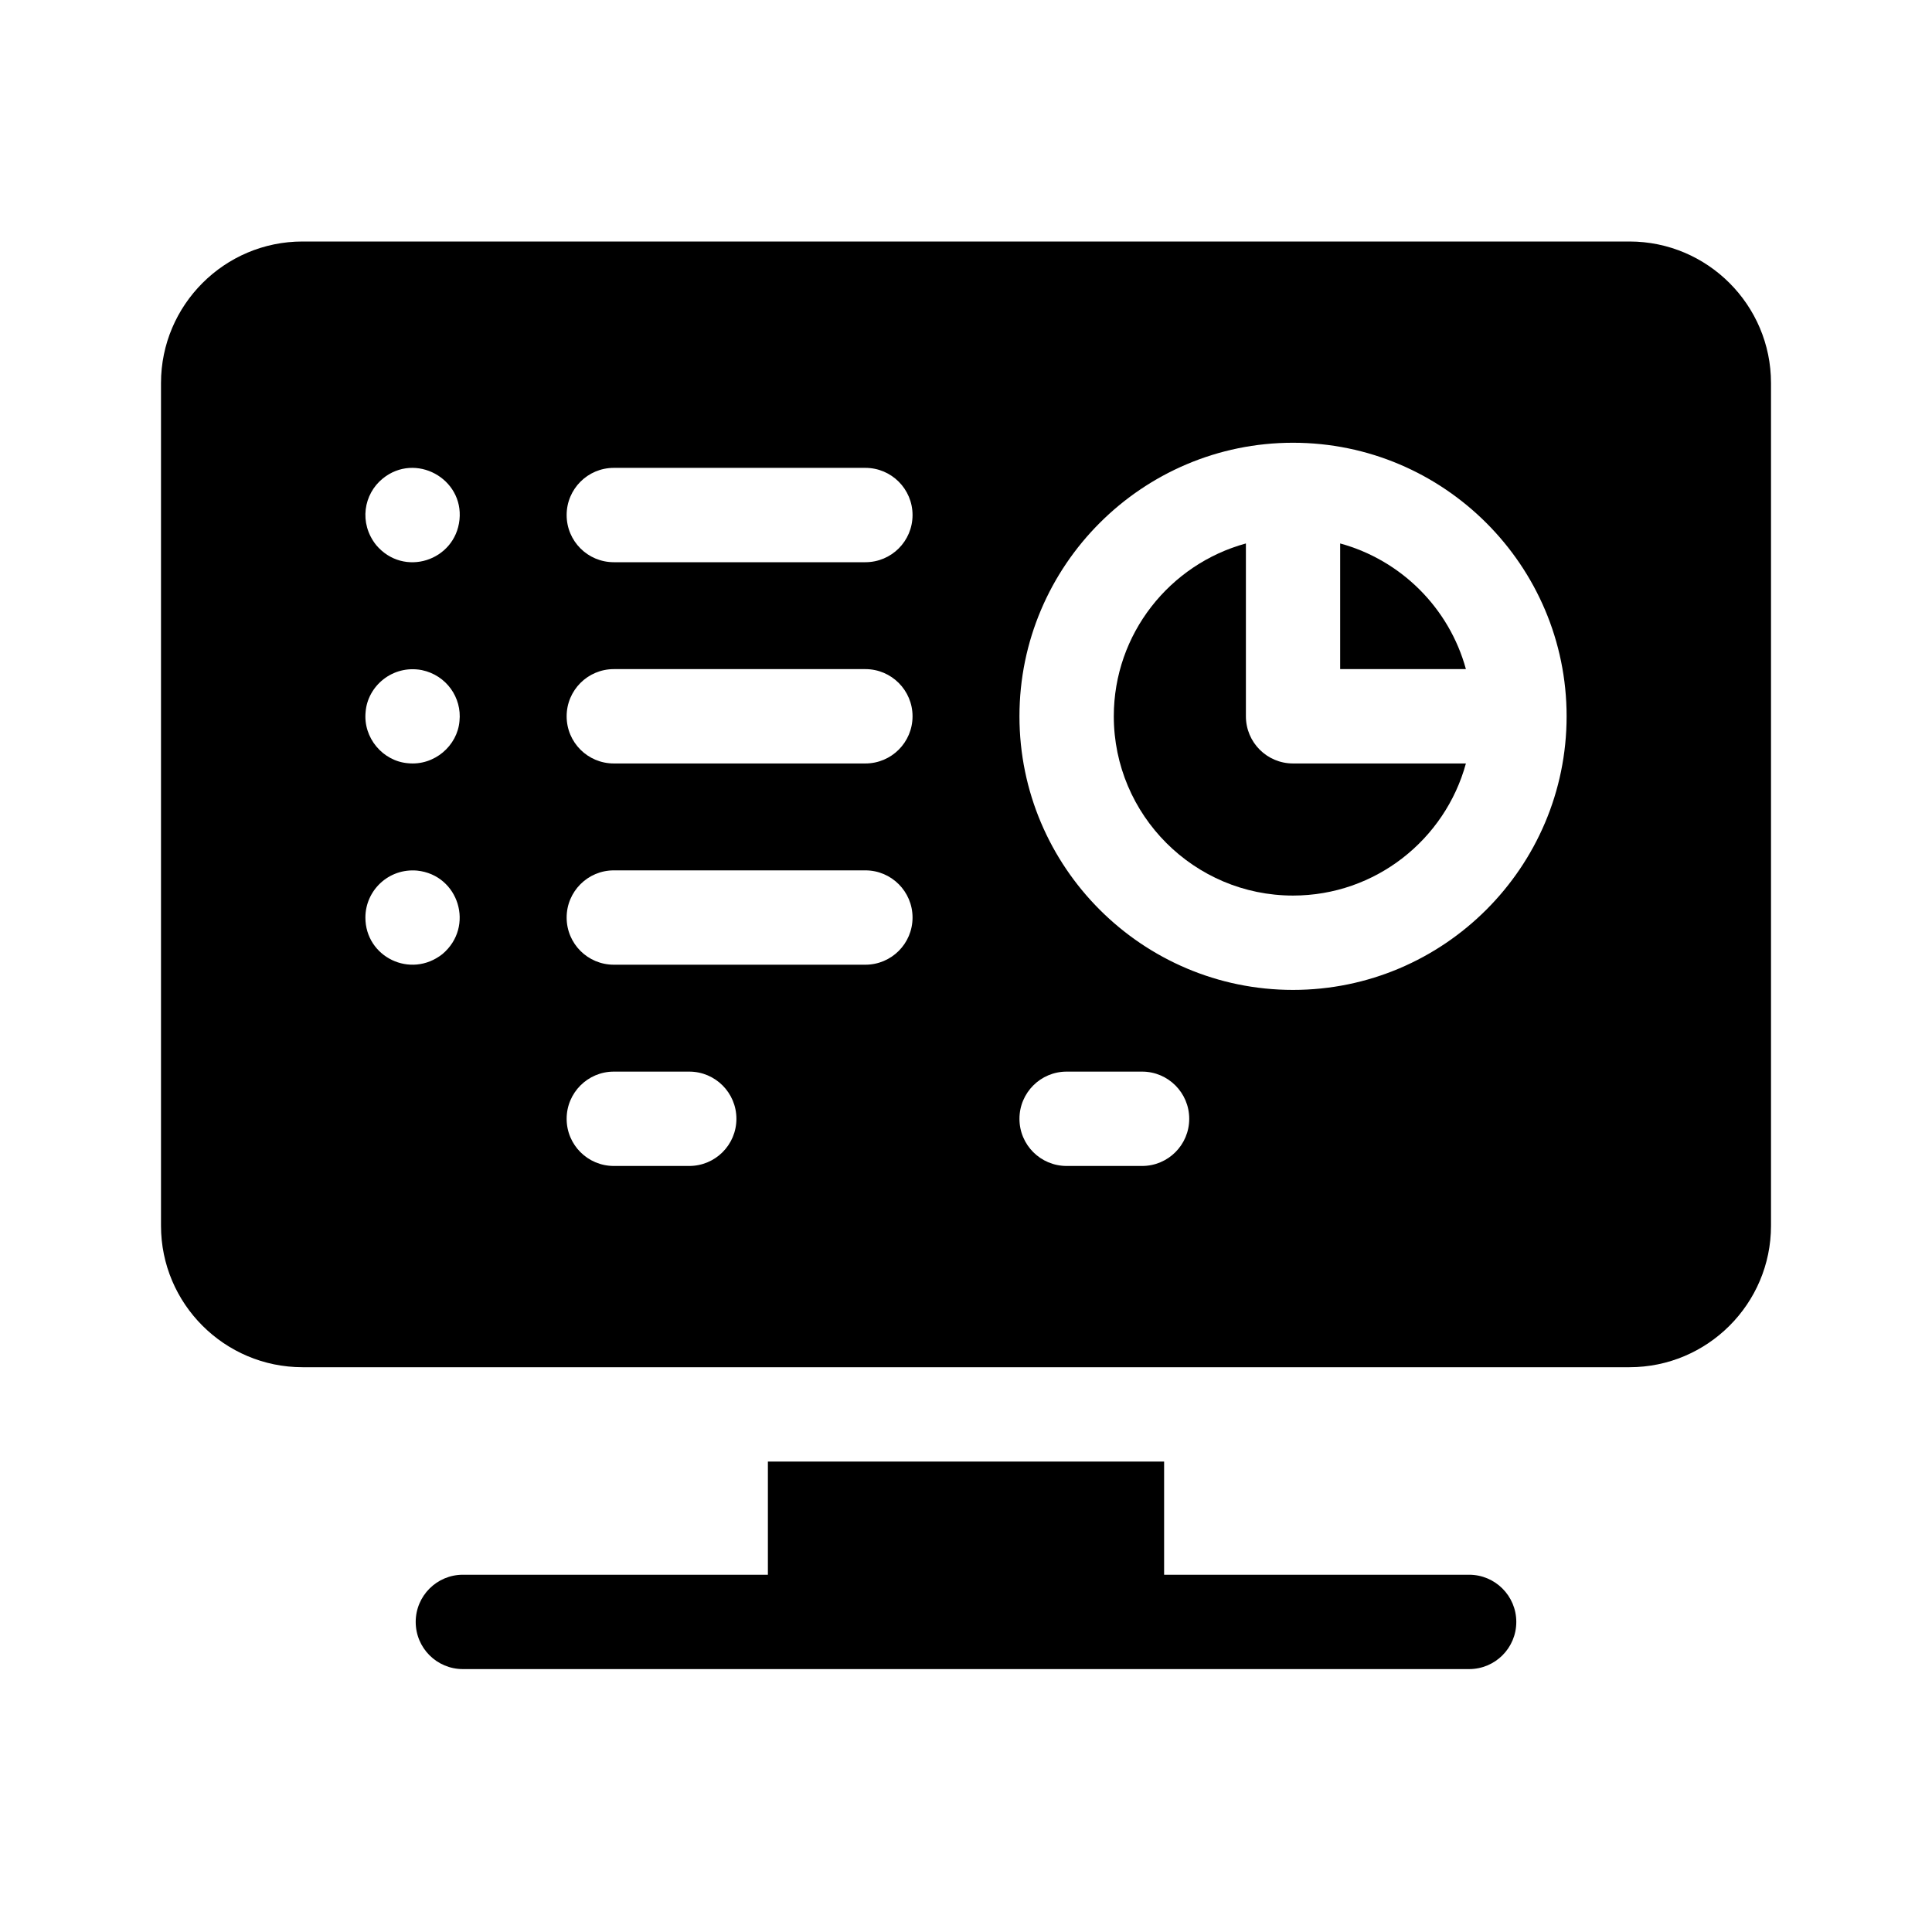 <svg xmlns="http://www.w3.org/2000/svg" width="24" height="24" viewBox="0 0 24 24" fill="none"><rect width="24" height="24" fill="none"/>
<path d="M16.648 6.751V8.312H18.21C18.003 7.555 17.406 6.958 16.648 6.751Z" fill="black"/>
<path d="M20.242 3H3.758C2.789 3 2 3.789 2 4.758V15.227C2 16.196 2.789 16.984 3.758 16.984H20.242C21.211 16.984 22 16.196 22 15.227V4.758C22 3.789 21.211 3 20.242 3ZM5.496 11.852C5.1 12.164 4.539 11.887 4.539 11.398C4.539 11.062 4.827 10.783 5.183 10.815C5.7 10.87 5.899 11.512 5.496 11.852ZM5.708 8.956C5.683 9.264 5.395 9.515 5.067 9.481C4.757 9.455 4.508 9.167 4.542 8.841C4.568 8.523 4.876 8.256 5.239 8.324C5.548 8.388 5.738 8.669 5.708 8.956ZM5.708 6.456C5.655 6.966 5.016 7.178 4.672 6.77C4.456 6.497 4.517 6.138 4.754 5.945C5.161 5.614 5.761 5.944 5.708 6.456ZM8.562 14.484H7.625C7.301 14.484 7.039 14.222 7.039 13.898C7.039 13.575 7.301 13.312 7.625 13.312H8.562C8.886 13.312 9.148 13.575 9.148 13.898C9.148 14.222 8.886 14.484 8.562 14.484ZM10.75 11.984H7.625C7.301 11.984 7.039 11.722 7.039 11.398C7.039 11.075 7.301 10.812 7.625 10.812H10.75C11.074 10.812 11.336 11.075 11.336 11.398C11.336 11.722 11.074 11.984 10.75 11.984ZM10.75 9.484H7.625C7.301 9.484 7.039 9.222 7.039 8.898C7.039 8.575 7.301 8.312 7.625 8.312H10.75C11.074 8.312 11.336 8.575 11.336 8.898C11.336 9.222 11.074 9.484 10.75 9.484ZM10.75 6.984H7.625C7.301 6.984 7.039 6.722 7.039 6.398C7.039 6.075 7.301 5.812 7.625 5.812H10.75C11.074 5.812 11.336 6.075 11.336 6.398C11.336 6.722 11.074 6.984 10.75 6.984ZM14.188 14.484H13.25C12.926 14.484 12.664 14.222 12.664 13.898C12.664 13.575 12.926 13.312 13.25 13.312H14.188C14.511 13.312 14.773 13.575 14.773 13.898C14.773 14.222 14.511 14.484 14.188 14.484ZM16.062 12.297C14.189 12.297 12.664 10.772 12.664 8.898C12.664 7.025 14.189 5.5 16.062 5.5C17.936 5.5 19.461 7.025 19.461 8.898C19.461 10.772 17.936 12.297 16.062 12.297Z" fill="black"/>
<path d="M15.477 8.898V6.751C14.532 7.009 13.836 7.873 13.836 8.898C13.836 10.126 14.835 11.125 16.062 11.125C17.087 11.125 17.952 10.429 18.21 9.484H16.062C15.739 9.484 15.477 9.222 15.477 8.898Z" fill="black"/>
<path d="M18.25 19.562H14.461V18.156H9.539V19.562H5.75C5.426 19.562 5.164 19.825 5.164 20.148C5.164 20.472 5.426 20.734 5.75 20.734H18.25C18.574 20.734 18.836 20.472 18.836 20.148C18.836 19.825 18.574 19.562 18.25 19.562Z" fill="black"/>
</svg>
